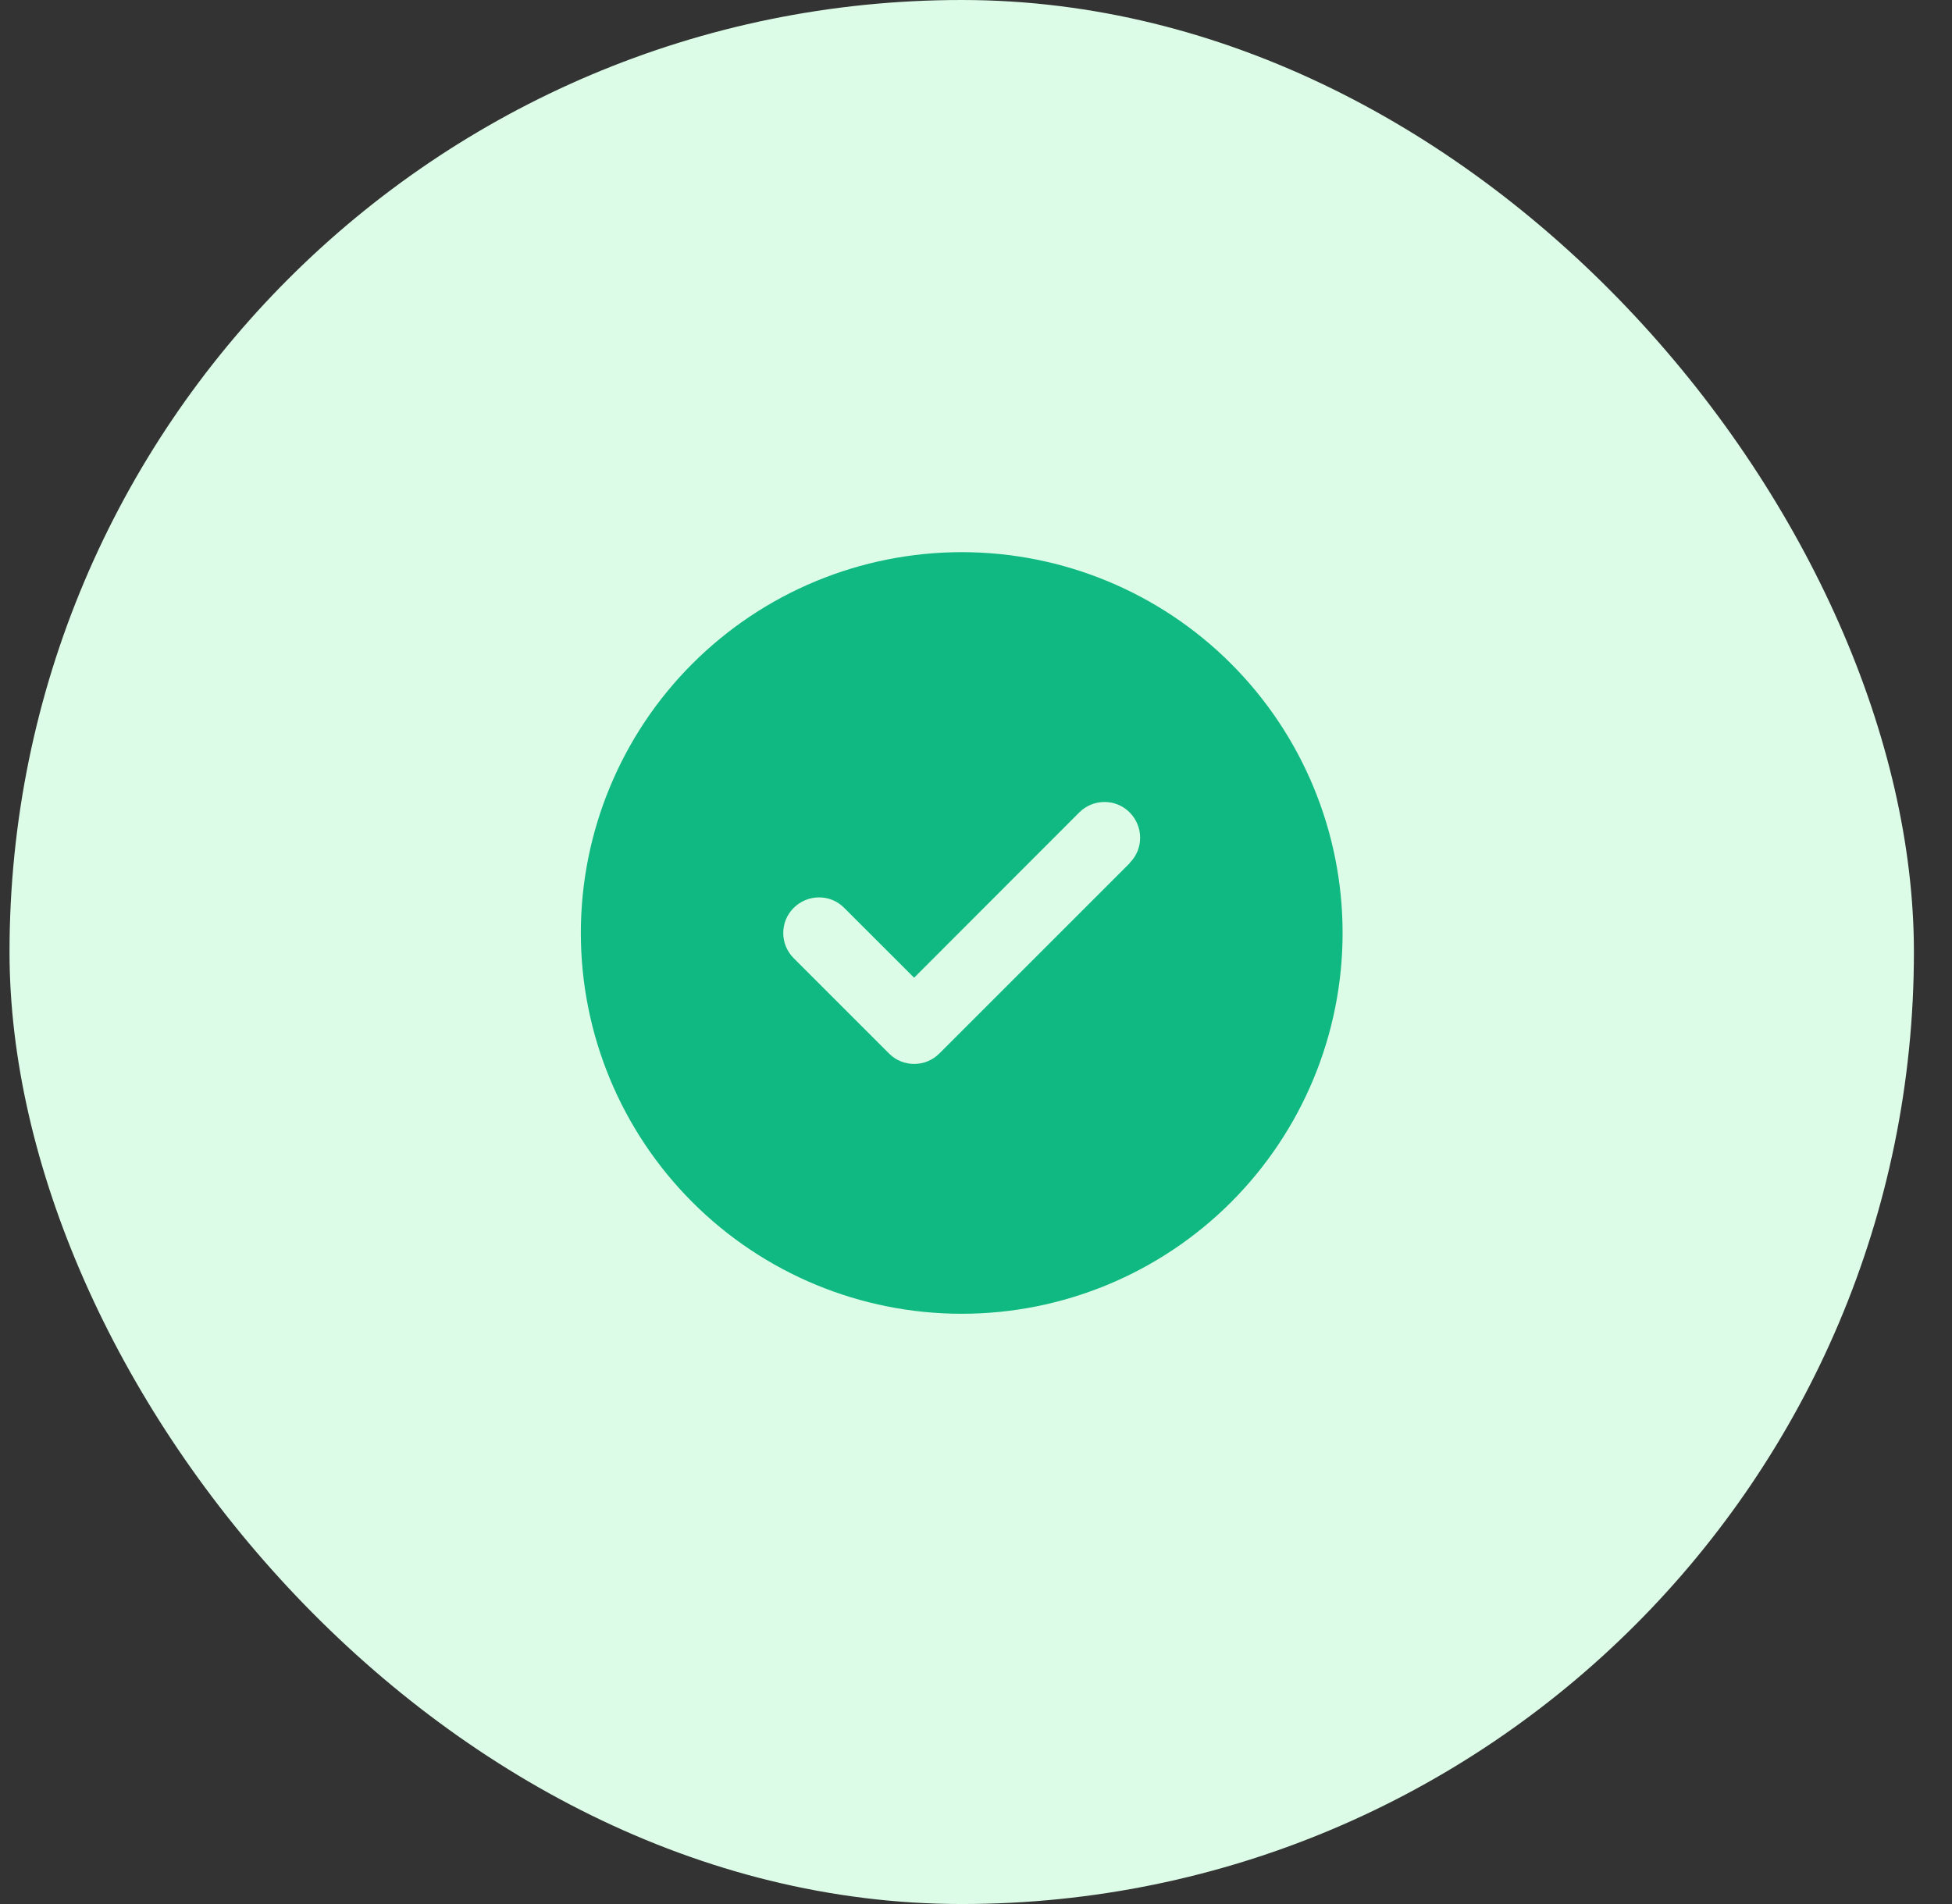 <svg width="41" height="40" viewBox="0 0 41 40" fill="none" xmlns="http://www.w3.org/2000/svg">
<rect x="0" y="0" width="41" height="40" fill="#333333" stroke="none"/>
<rect x="0.2" width="40" height="40" rx="20" fill="#DCFCE7"/>
<path d="M20.2 27.6C22.322 27.6 24.357 26.757 25.857 25.256C27.357 23.756 28.2 21.721 28.2 19.6C28.2 17.478 27.357 15.443 25.857 13.943C24.357 12.443 22.322 11.6 20.2 11.6C18.078 11.6 16.043 12.443 14.543 13.943C13.043 15.443 12.2 17.478 12.2 19.6C12.2 21.721 13.043 23.756 14.543 25.256C16.043 26.757 18.078 27.6 20.2 27.6ZM23.731 18.131L19.731 22.131C19.438 22.425 18.962 22.425 18.672 22.131L16.672 20.131C16.378 19.837 16.378 19.362 16.672 19.072C16.966 18.781 17.441 18.778 17.731 19.072L19.2 20.54L22.669 17.068C22.962 16.775 23.438 16.775 23.728 17.068C24.019 17.362 24.022 17.837 23.728 18.128L23.731 18.131Z" fill="#10B981"/>
</svg>
